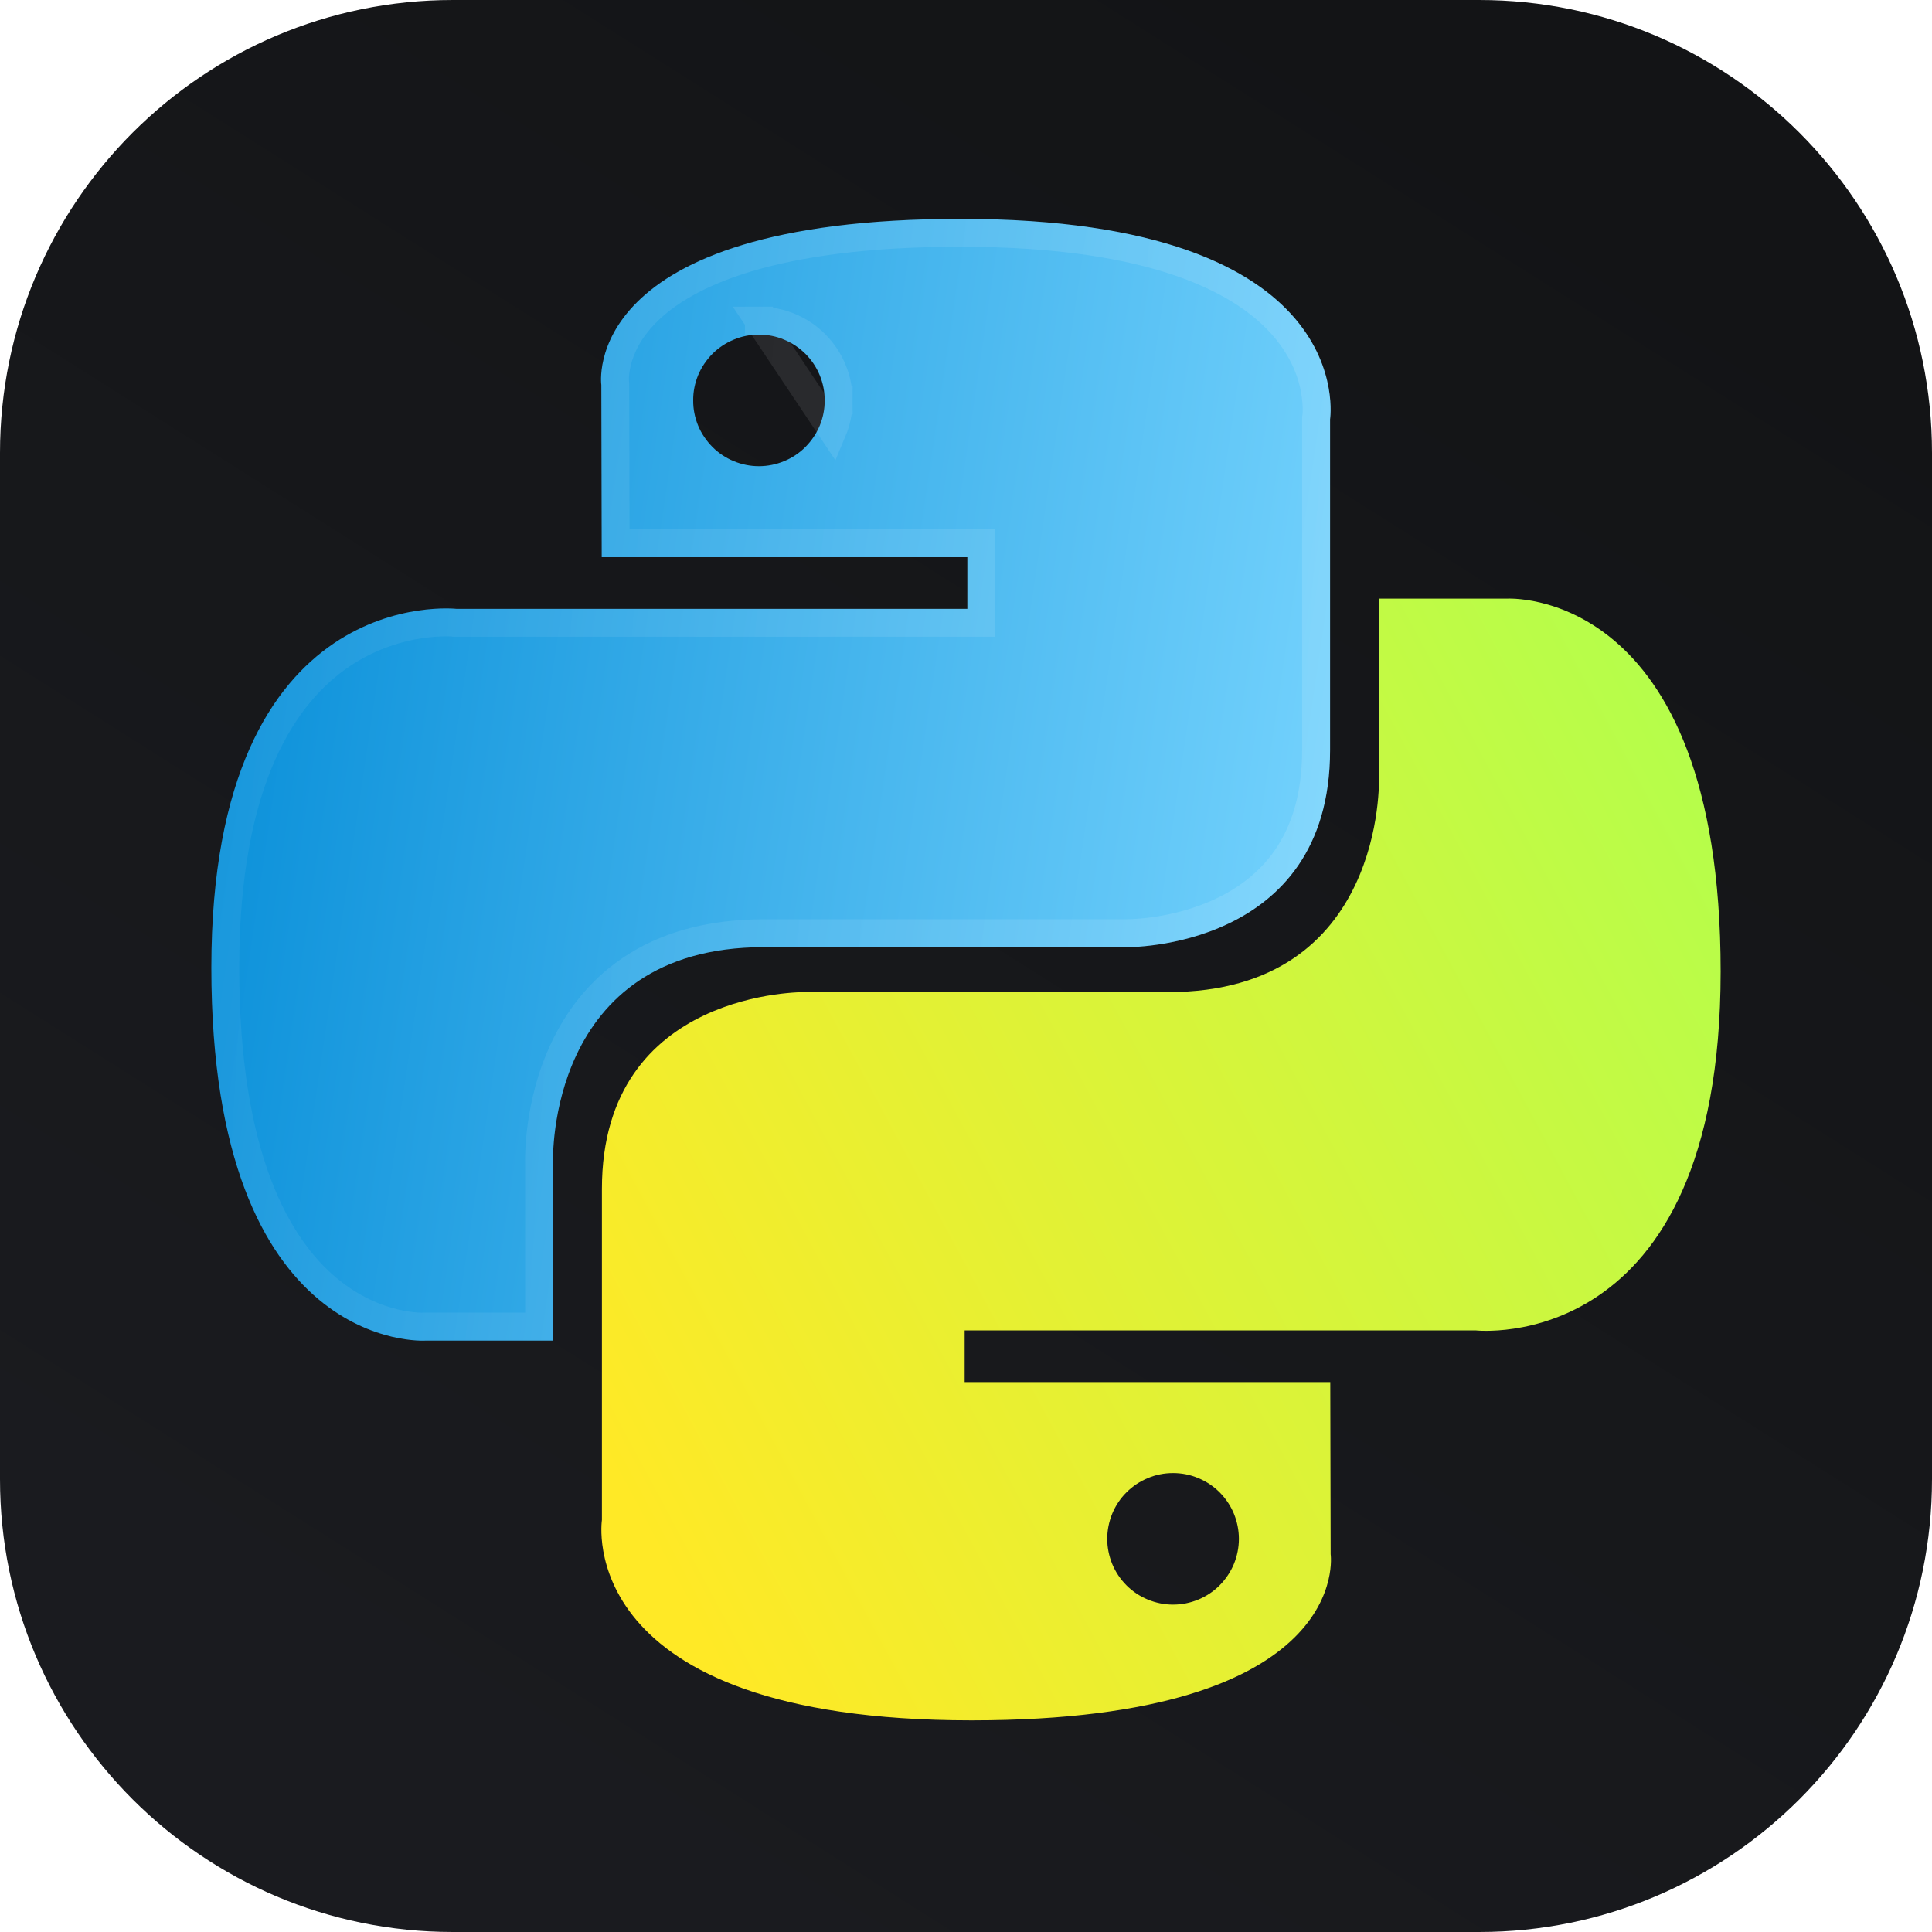 <svg width="20" height="20" viewBox="0 0 20 20" fill="none" xmlns="http://www.w3.org/2000/svg">
  <g clip-path="url(#clip0_6638_2036)">
    <path
      d="M15.312 0H4.688C2.099 0 0 2.099 0 4.688V15.312C0 17.901 2.099 20 4.688 20H15.312C17.901 20 20 17.901 20 15.312V4.688C20 2.099 17.901 0 15.312 0Z"
      fill="url(#paint0_linear_6638_2036)" />
    <g filter="url(#filter0_d_6638_2036)">
      <path
        d="M9.944 2.266C5.977 2.266 6.225 3.986 6.225 3.986L6.229 5.768H10.014V6.303H4.726C4.726 6.303 2.188 6.015 2.188 10.017C2.188 14.02 4.403 13.878 4.403 13.878H5.725V12.021C5.725 12.021 5.654 9.805 7.905 9.805H11.659C11.659 9.805 13.769 9.839 13.769 7.766V4.34C13.769 4.34 14.089 2.266 9.944 2.266ZM7.856 3.464C7.946 3.464 8.035 3.481 8.117 3.516C8.2 3.55 8.275 3.6 8.338 3.663C8.402 3.727 8.452 3.802 8.486 3.884C8.52 3.967 8.538 4.056 8.537 4.145C8.538 4.234 8.52 4.323 8.486 4.406C8.452 4.488 8.401 4.563 8.338 4.627C8.275 4.69 8.2 4.74 8.117 4.774C8.035 4.808 7.946 4.826 7.856 4.826C7.767 4.826 7.678 4.808 7.596 4.774C7.513 4.74 7.438 4.69 7.375 4.627C7.312 4.563 7.261 4.488 7.227 4.406C7.193 4.323 7.175 4.234 7.176 4.145C7.175 4.056 7.193 3.967 7.227 3.884C7.261 3.802 7.312 3.727 7.375 3.663C7.438 3.6 7.513 3.55 7.596 3.516C7.678 3.481 7.767 3.464 7.856 3.464Z"
        fill="url(#paint1_linear_6638_2036)" />
      <path
        d="M7.856 3.319C7.965 3.319 8.072 3.341 8.172 3.382C8.273 3.424 8.364 3.484 8.44 3.561C8.517 3.638 8.578 3.729 8.619 3.829C8.661 3.929 8.682 4.037 8.682 4.145L8.537 4.145L8.682 4.145C8.682 4.253 8.661 4.361 8.619 4.461L7.856 3.319ZM7.856 3.319C7.857 3.319 7.857 3.319 7.857 3.319L7.856 3.464L7.856 3.319C7.856 3.319 7.856 3.319 7.856 3.319ZM6.369 3.985L6.369 3.975L6.368 3.966C6.368 3.966 6.368 3.966 6.368 3.966L6.367 3.957C6.367 3.948 6.366 3.934 6.366 3.915C6.367 3.877 6.372 3.82 6.389 3.751C6.422 3.613 6.502 3.423 6.699 3.228C7.093 2.838 7.976 2.41 9.944 2.41C11.996 2.41 12.901 2.924 13.3 3.396C13.5 3.633 13.581 3.867 13.612 4.041C13.627 4.128 13.63 4.2 13.63 4.249C13.63 4.273 13.628 4.292 13.627 4.304L13.626 4.316L13.626 4.318L13.626 4.318L13.626 4.318L13.626 4.318L13.626 4.318L13.624 4.328V4.34V7.766C13.624 8.259 13.499 8.616 13.32 8.878C13.14 9.14 12.898 9.315 12.652 9.432C12.405 9.55 12.156 9.607 11.968 9.635C11.874 9.649 11.796 9.655 11.742 9.658C11.715 9.66 11.694 9.66 11.681 9.66L11.665 9.661L11.662 9.661L11.662 9.661V9.661H11.659H7.905C7.318 9.661 6.871 9.805 6.534 10.031C6.198 10.256 5.981 10.556 5.84 10.851C5.7 11.145 5.636 11.437 5.606 11.655C5.591 11.764 5.585 11.855 5.582 11.919C5.581 11.952 5.58 11.977 5.58 11.995L5.58 12.016L5.581 12.022L5.581 12.022V13.733H4.403V13.733L4.394 13.733L4.394 13.733L4.394 13.733L4.394 13.733L4.394 13.733L4.391 13.734L4.377 13.734C4.364 13.734 4.344 13.733 4.317 13.732C4.263 13.728 4.185 13.719 4.09 13.697C3.9 13.652 3.645 13.553 3.388 13.338C2.878 12.91 2.332 11.993 2.332 10.017C2.332 8.048 2.955 7.172 3.537 6.779C3.833 6.58 4.128 6.497 4.35 6.463C4.461 6.447 4.553 6.443 4.617 6.443C4.648 6.443 4.673 6.444 4.688 6.445L4.706 6.446L4.709 6.447L4.709 6.447L4.71 6.447L4.71 6.447L4.71 6.447L4.718 6.447H4.726H10.014H10.159V6.303V5.768V5.623H10.014H6.373L6.369 3.985Z"
        stroke="url(#paint2_linear_6638_2036)" stroke-opacity="0.12" stroke-width="0.289" />
    </g>
    <path
      d="M10.056 17.809C14.023 17.809 13.775 16.089 13.775 16.089L13.771 14.307H9.986V13.772H15.274C15.274 13.772 17.812 14.06 17.812 10.057C17.812 6.055 15.597 6.197 15.597 6.197H14.275V8.054C14.275 8.054 14.346 10.27 12.095 10.27H8.341C8.341 10.27 6.231 10.236 6.231 12.308V15.735C6.231 15.735 5.911 17.809 10.056 17.809ZM12.143 16.611C12.054 16.611 11.965 16.593 11.883 16.559C11.8 16.525 11.725 16.475 11.662 16.412C11.598 16.348 11.548 16.273 11.514 16.191C11.48 16.108 11.462 16.019 11.462 15.93C11.462 15.841 11.48 15.752 11.514 15.669C11.548 15.587 11.598 15.511 11.662 15.448C11.725 15.385 11.8 15.335 11.883 15.301C11.965 15.266 12.054 15.249 12.143 15.249C12.233 15.249 12.322 15.266 12.404 15.301C12.487 15.335 12.562 15.385 12.625 15.448C12.688 15.511 12.739 15.587 12.773 15.669C12.807 15.752 12.825 15.841 12.825 15.93C12.825 16.019 12.807 16.108 12.773 16.191C12.739 16.273 12.688 16.348 12.625 16.412C12.562 16.475 12.487 16.525 12.404 16.559C12.322 16.593 12.233 16.611 12.143 16.611Z"
      fill="url(#paint3_linear_6638_2036)" />
  </g>
  <defs>
    <filter id="filter0_d_6638_2036" x="0.188" y="0.266" width="15.587" height="15.613"
      filterUnits="userSpaceOnUse" color-interpolation-filters="sRGB">
      <feFlood flood-opacity="0" result="BackgroundImageFix" />
      <feColorMatrix in="SourceAlpha" type="matrix"
        values="0 0 0 0 0 0 0 0 0 0 0 0 0 0 0 0 0 0 127 0" result="hardAlpha" />
      <feOffset />
      <feGaussianBlur stdDeviation="1" />
      <feComposite in2="hardAlpha" operator="out" />
      <feColorMatrix type="matrix" values="0 0 0 0 0.482 0 0 0 0 0.839 0 0 0 0 1 0 0 0 0.24 0" />
      <feBlend mode="normal" in2="BackgroundImageFix" result="effect1_dropShadow_6638_2036" />
      <feBlend mode="normal" in="SourceGraphic" in2="effect1_dropShadow_6638_2036" result="shape" />
    </filter>
    <linearGradient id="paint0_linear_6638_2036" x1="14.103" y1="2.42538e-08" x2="3.078"
      y2="17.449" gradientUnits="userSpaceOnUse">
      <stop stop-color="#131416" />
      <stop offset="1" stop-color="#1A1B1F" />
    </linearGradient>
    <linearGradient id="paint1_linear_6638_2036" x1="2.188" y1="2.266" x2="15.205" y2="4.187"
      gradientUnits="userSpaceOnUse">
      <stop stop-color="#048CD7" />
      <stop offset="1" stop-color="#7AD6FF" />
    </linearGradient>
    <linearGradient id="paint2_linear_6638_2036" x1="1.742" y1="-0.057" x2="13.978"
      y2="0.694" gradientUnits="userSpaceOnUse">
      <stop stop-color="white" stop-opacity="0.37" />
      <stop offset="1" stop-color="white" />
    </linearGradient>
    <linearGradient id="paint3_linear_6638_2036" x1="17.812" y1="6.197" x2="5.127" y2="13.016"
      gradientUnits="userSpaceOnUse">
      <stop stop-color="#B0FF4D" />
      <stop offset="1" stop-color="#FFE926" />
    </linearGradient>
    <clipPath id="clip0_6638_2036">
      <rect width="20" height="20" fill="white" />
    </clipPath>
  </defs>
</svg>
